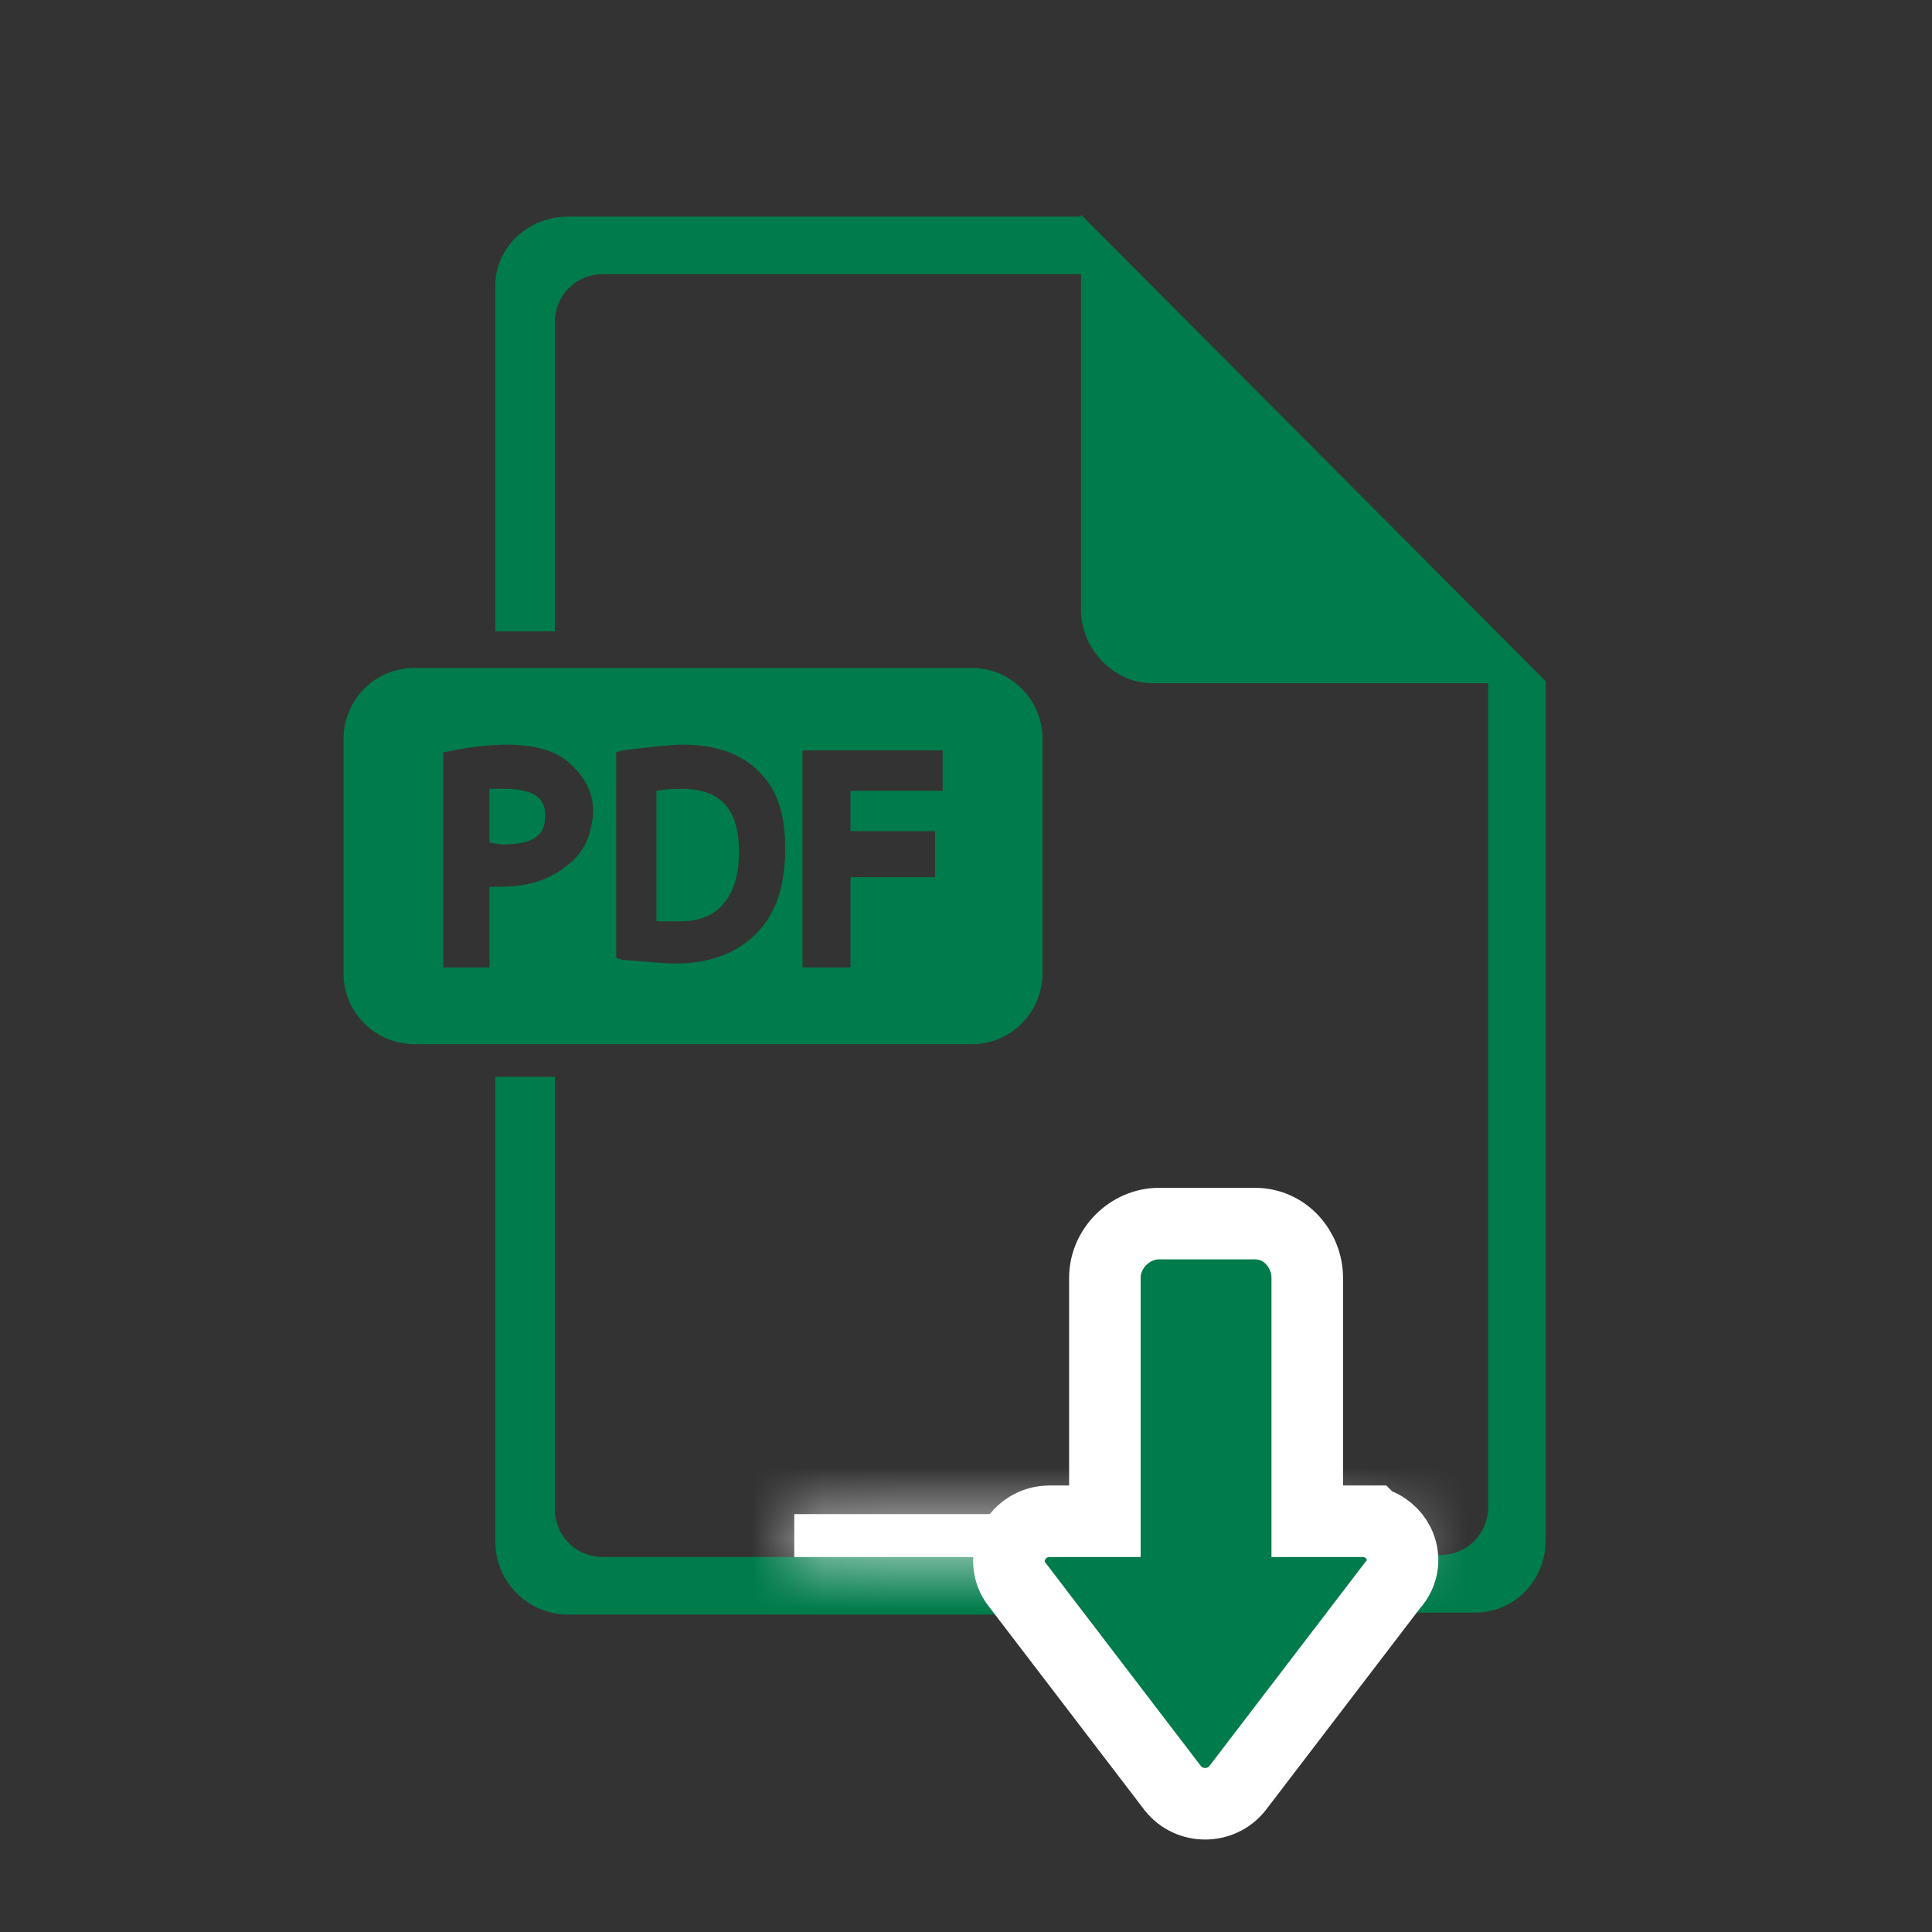 <svg width="27" height="27" viewBox="0 0 27 27" fill="none" xmlns="http://www.w3.org/2000/svg">
<rect x="0" y="0" width="27" height="27" fill="#333333" stroke="none"/>
<path d="M9.523 11.024C9.442 11.024 9.335 11.024 9.174 11.051V12.876H9.496C9.818 12.876 10.033 12.768 10.167 12.554C10.274 12.393 10.328 12.178 10.328 11.909C10.328 11.292 10.059 11.024 9.523 11.024V11.024Z" fill="#007B4B"/>
<path d="M7.055 11.024H6.84V11.775C6.867 11.775 6.974 11.802 7.028 11.802C7.565 11.802 7.618 11.587 7.618 11.4C7.618 11.292 7.618 11.024 7.055 11.024V11.024Z" fill="#007B4B"/>
<path d="M14.569 10.326C14.569 9.763 14.113 9.334 13.576 9.334H5.794C5.23 9.334 4.801 9.79 4.801 10.326V13.601C4.801 14.164 5.257 14.593 5.794 14.593H13.576C14.14 14.593 14.569 14.137 14.569 13.601V10.326ZM7.887 12.124C7.645 12.312 7.35 12.393 6.975 12.393H6.84V13.52H6.196V10.514L6.33 10.488C6.599 10.434 6.867 10.407 7.082 10.407C7.458 10.407 7.753 10.488 7.941 10.649C8.155 10.837 8.29 11.051 8.29 11.346C8.263 11.695 8.155 11.937 7.887 12.124ZM10.651 12.957C10.383 13.278 9.98 13.466 9.444 13.466C9.282 13.466 9.041 13.44 8.692 13.413L8.612 13.386L8.611 10.514L8.692 10.488C9.121 10.434 9.39 10.407 9.551 10.407C10.061 10.407 10.436 10.568 10.678 10.863C10.893 11.105 10.973 11.454 10.973 11.856C10.973 12.339 10.866 12.688 10.651 12.957H10.651ZM13.174 11.051H11.886V11.615H13.067V12.259H11.886V13.52H11.215L11.215 10.487H13.174L13.174 11.051Z" fill="#007B4B"/>
<path d="M15.107 3.027V3L21.602 9.521L21.602 21.517C21.602 22.081 21.172 22.537 20.609 22.537H11.976L11.101 21.6L20.126 21.732C20.501 21.732 20.797 21.437 20.797 21.061V9.548H16.1C15.563 9.548 15.107 9.065 15.107 8.528V3.832H8.425C8.049 3.832 7.754 4.127 7.754 4.503L7.754 8.823H6.922V3.993C6.922 3.456 7.378 3.027 7.942 3.027H15.107Z" fill="#007B4B"/>
<path d="M11.43 21.759H8.425C8.049 21.759 7.754 21.463 7.754 21.088V15.049H6.922V21.544C6.922 22.108 7.378 22.564 7.942 22.564H14.209L11.484 21.839C11.484 21.812 11.457 21.785 11.43 21.759Z" fill="#007B4B"/>
<mask id="path-6-inside-1_1587_1851" fill="white">
<path d="M19.5 21.16H11.1V21.76H19.5V21.16Z"/>
</mask>
<path d="M19.5 21.16H11.1V21.76H19.5V21.16Z" fill="white"/>
<path d="M11.1 21.16V20.16H10.1V21.16H11.1ZM19.5 21.16H20.5V20.16H19.5V21.16ZM19.5 21.76V22.76H20.5V21.76H19.5ZM11.1 21.76H10.1V22.76H11.1V21.76ZM11.1 22.16H19.5V20.16H11.1V22.16ZM18.5 21.16V21.76H20.5V21.16H18.5ZM19.5 20.76H11.1V22.76H19.5V20.76ZM12.1 21.76V21.16H10.1V21.76H12.1Z" fill="white" mask="url(#path-6-inside-1_1587_1851)"/>
<path d="M19.545 21.567C19.475 21.426 19.345 21.318 19.184 21.277L19.167 21.26H19.042H18.269L18.269 17.856C18.269 17.473 17.97 17.1 17.539 17.1H16.198C15.79 17.1 15.441 17.449 15.441 17.856V21.26H14.668C14.443 21.26 14.258 21.387 14.166 21.558C14.073 21.73 14.067 21.962 14.218 22.149L16.389 24.989L16.389 24.989L16.393 24.994C16.62 25.279 17.063 25.279 17.291 24.994L17.291 24.994L17.295 24.989L19.459 22.158C19.62 21.983 19.637 21.75 19.545 21.567Z" fill="#007B4B" stroke="white"/>
</svg>
